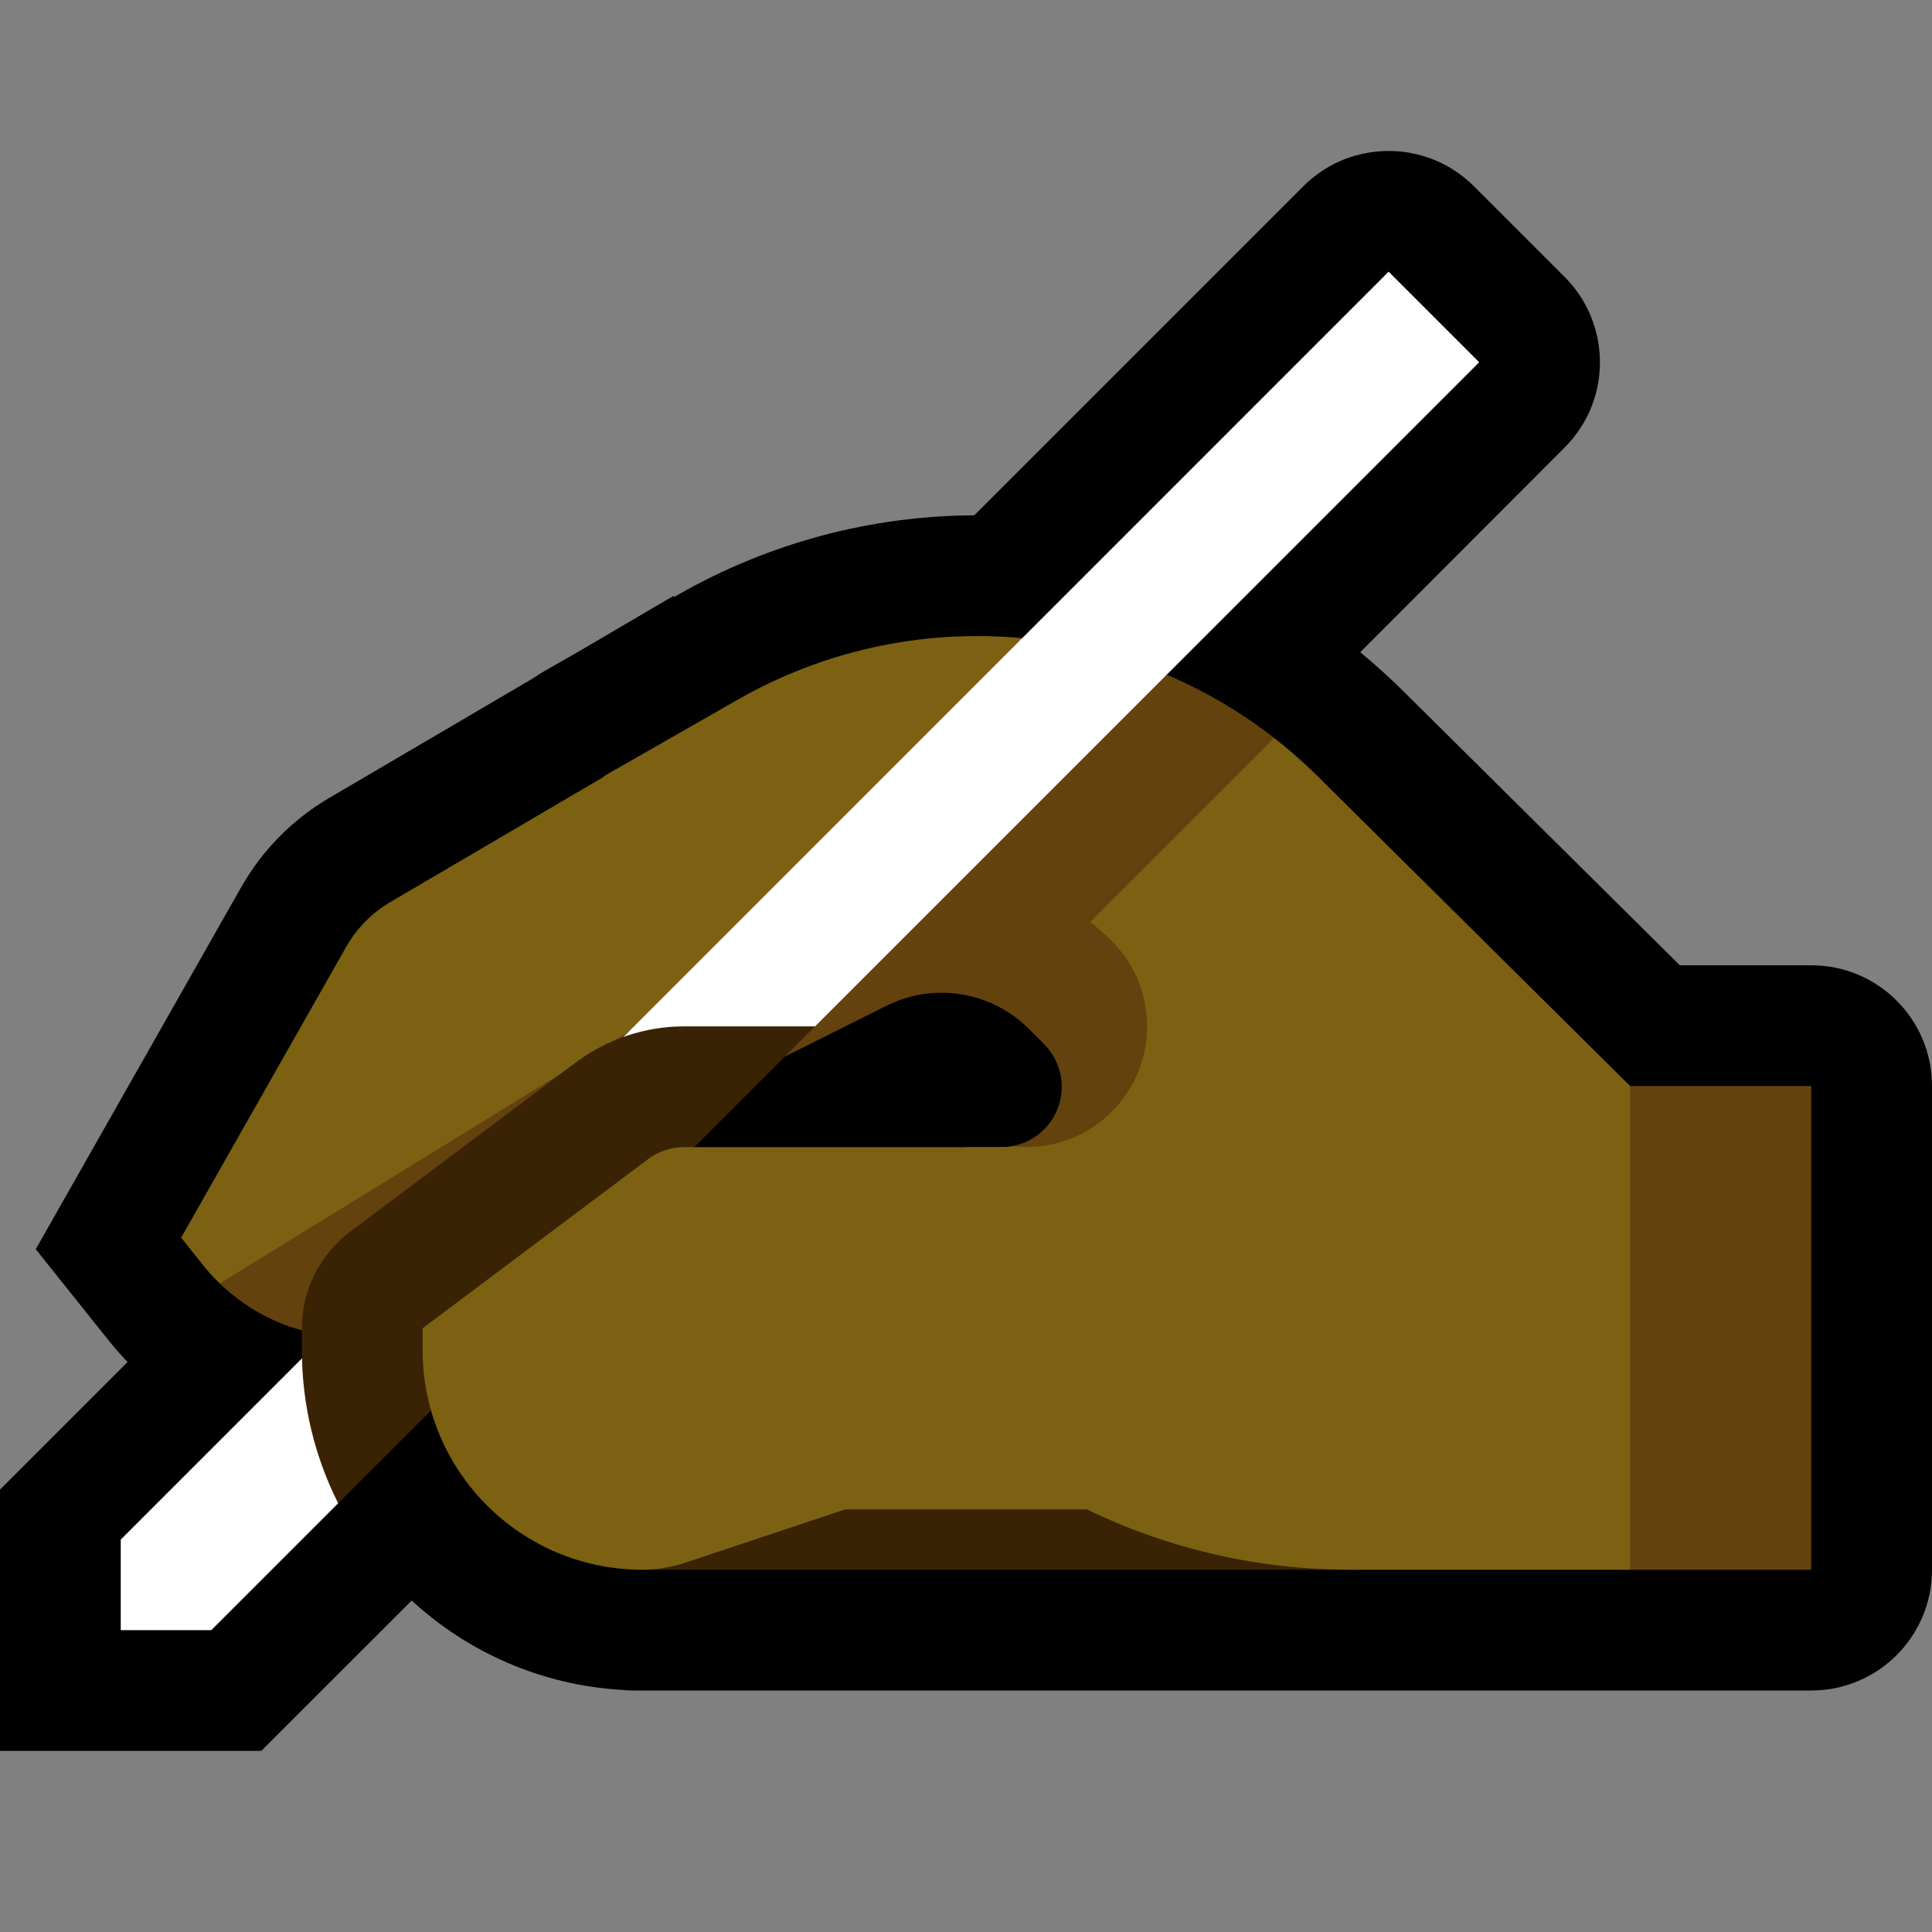 <?xml version="1.0" encoding="UTF-8"?>
<!DOCTYPE svg  PUBLIC '-//W3C//DTD SVG 1.1//EN'  'http://www.w3.org/Graphics/SVG/1.1/DTD/svg11.dtd'>
<svg clip-rule="evenodd" fill-rule="evenodd" stroke-linejoin="round" stroke-miterlimit="2" version="1.1" viewBox="0 0 32 32" xml:space="preserve" xmlns="http://www.w3.org/2000/svg" xmlns:serif="http://www.serif.com/">
<rect x="0" y="0" width="32" height="32" fill="#808080" stroke="none"/>

    <rect id="writing_hand--paw-" width="32" height="32" fill="none" serif:id="writing_hand [paw]"/>
    <clipPath id="_clip1">
        <rect width="32" height="32"/>
    </clipPath>
    <g clip-path="url(#_clip1)">
        <g id="outline">
            <path d="m10.5 28c-0.06 0-0.12-3e-3 -0.179-8e-3l-0.024-2e-3c-1.339-0.08-2.552-0.627-3.478-1.48l-2.491 2.49h-4.328v-4.328l2.113-2.113c-0.107-0.111-0.209-0.227-0.306-0.348l-1.215-1.52 3.404-5.998c0.347-0.611 0.848-1.119 1.454-1.475l3.384-1.986 0.018-0.013c0.051-0.035 0.103-0.068 0.156-0.098l0.615-0.352 1.53-0.898 0.013 0.017 0.061-0.035c1.536-0.878 3.228-1.31 4.91-1.318l5.449-5.449c0.178-0.177 0.386-0.321 0.616-0.421 0.303-0.131 0.637-0.185 0.966-0.158 0.257 0.022 0.51 0.093 0.74 0.211 0.187 0.095 0.358 0.22 0.506 0.368l1.5 1.5c0.143 0.142 0.264 0.306 0.357 0.484 0.199 0.379 0.271 0.818 0.205 1.241-0.029 0.183-0.083 0.363-0.161 0.531-0.099 0.213-0.236 0.405-0.401 0.572l-3.384 3.389c0.242 0.2 0.475 0.41 0.698 0.63l4.595 4.555h2.177c1.105 0 2 0.895 2 2v8.012c0 1.105-0.895 2-2 2h-19.5z"/>
        </g>
        <g id="emoji">
            <path d="m22.5 24h-11.625l-0.375 2h12v-2z" fill="#3A2305"/>
            <path d="m9 19.5-0.162 0.486c-0.031 0.094-0.067 0.186-0.107 0.277-0.167 0.379-0.409 0.724-0.709 1.01-0.234 0.223-0.502 0.411-0.793 0.553-0.47 0.23-0.996 0.341-1.519 0.32-0.441-0.018-0.877-0.13-1.273-0.325-0.293-0.145-0.562-0.336-0.798-0.563l0.861-1.258 11.5-9 1.086-0.414c1.441 0.163 2.836 0.716 4.019 1.638l-0.105 0.776-1 5-2 2s-1.164-1.005-1.243-1.015c0.333-0.057 0.62-0.282 0.753-0.602 0.154-0.374 0.069-0.804-0.217-1.09l-0.251-0.251c-0.622-0.622-1.573-0.777-2.36-0.383l-5.682 2.841z" fill="#64420E"/>
            <path d="m27 26-1-1v-6l1-1.012h3v8.012h-3z" fill="#64420E"/>
            <path d="m27 26h-4.639c-0.448-1e-3 -0.895-0.03-1.338-0.09-0.825-0.111-1.635-0.326-2.406-0.637-0.247-0.1-0.49-0.21-0.728-0.329-0.63-0.314-1.259-0.629-1.889-0.944v-5h0.586c0.058 0 0.115-5e-3 0.171-0.015 0.079 0.01 0.161 0.015 0.243 0.015 1.104 0 2-0.896 2-2 0-0.552-0.224-1.052-0.586-1.414-0.113-0.114-0.232-0.219-0.357-0.315l3.048-3.047c0.248 0.193 0.487 0.403 0.715 0.629l5.18 5.135v8.012zm-16.994-13.137-6e-3 -6e-3 2.219-1.268c1.516-0.866 3.221-1.189 4.867-1.003l-4 4c-0.182 0.183-0.324 0.396-0.424 0.63l0.251 0.335-9.274 5.707c-0.095-0.092-0.186-0.191-0.27-0.297-0.228-0.285-0.369-0.461-0.369-0.461s2.002-3.528 2.735-4.819c0.174-0.306 0.424-0.56 0.727-0.738l3.544-2.08z" fill="#7C6112"/>
            <path d="m3.5 27h-1.5v-1.5l3.002-3.002 0.739 0.324 0.116 1.178-0.256 0.899-2.101 2.101zm6.828-9.826 12.672-12.674 1.5 1.5-11 11-2.5 1-0.672-0.826z" fill="#fff"/>
            <path d="m13.5 17-7.899 7.899c-0.384-0.763-0.601-1.625-0.601-2.537v-0.362c0-0.63 0.296-1.222 0.8-1.6 0 0 2.839-2.129 3.733-2.8 0.52-0.389 1.151-0.6 1.8-0.6h2.167z" fill="#3A2305"/>
            <path d="m19 19v6h-5s-1.871 0.624-2.658 0.886c-0.227 0.075-0.464 0.114-0.703 0.114h-1e-3c-2.009 0-3.638-1.629-3.638-3.638v-0.362s2.839-2.129 3.733-2.8c0.173-0.13 0.384-0.2 0.6-0.2h7.667z" fill="#7C6112"/>
        </g>
    </g>
</svg>

